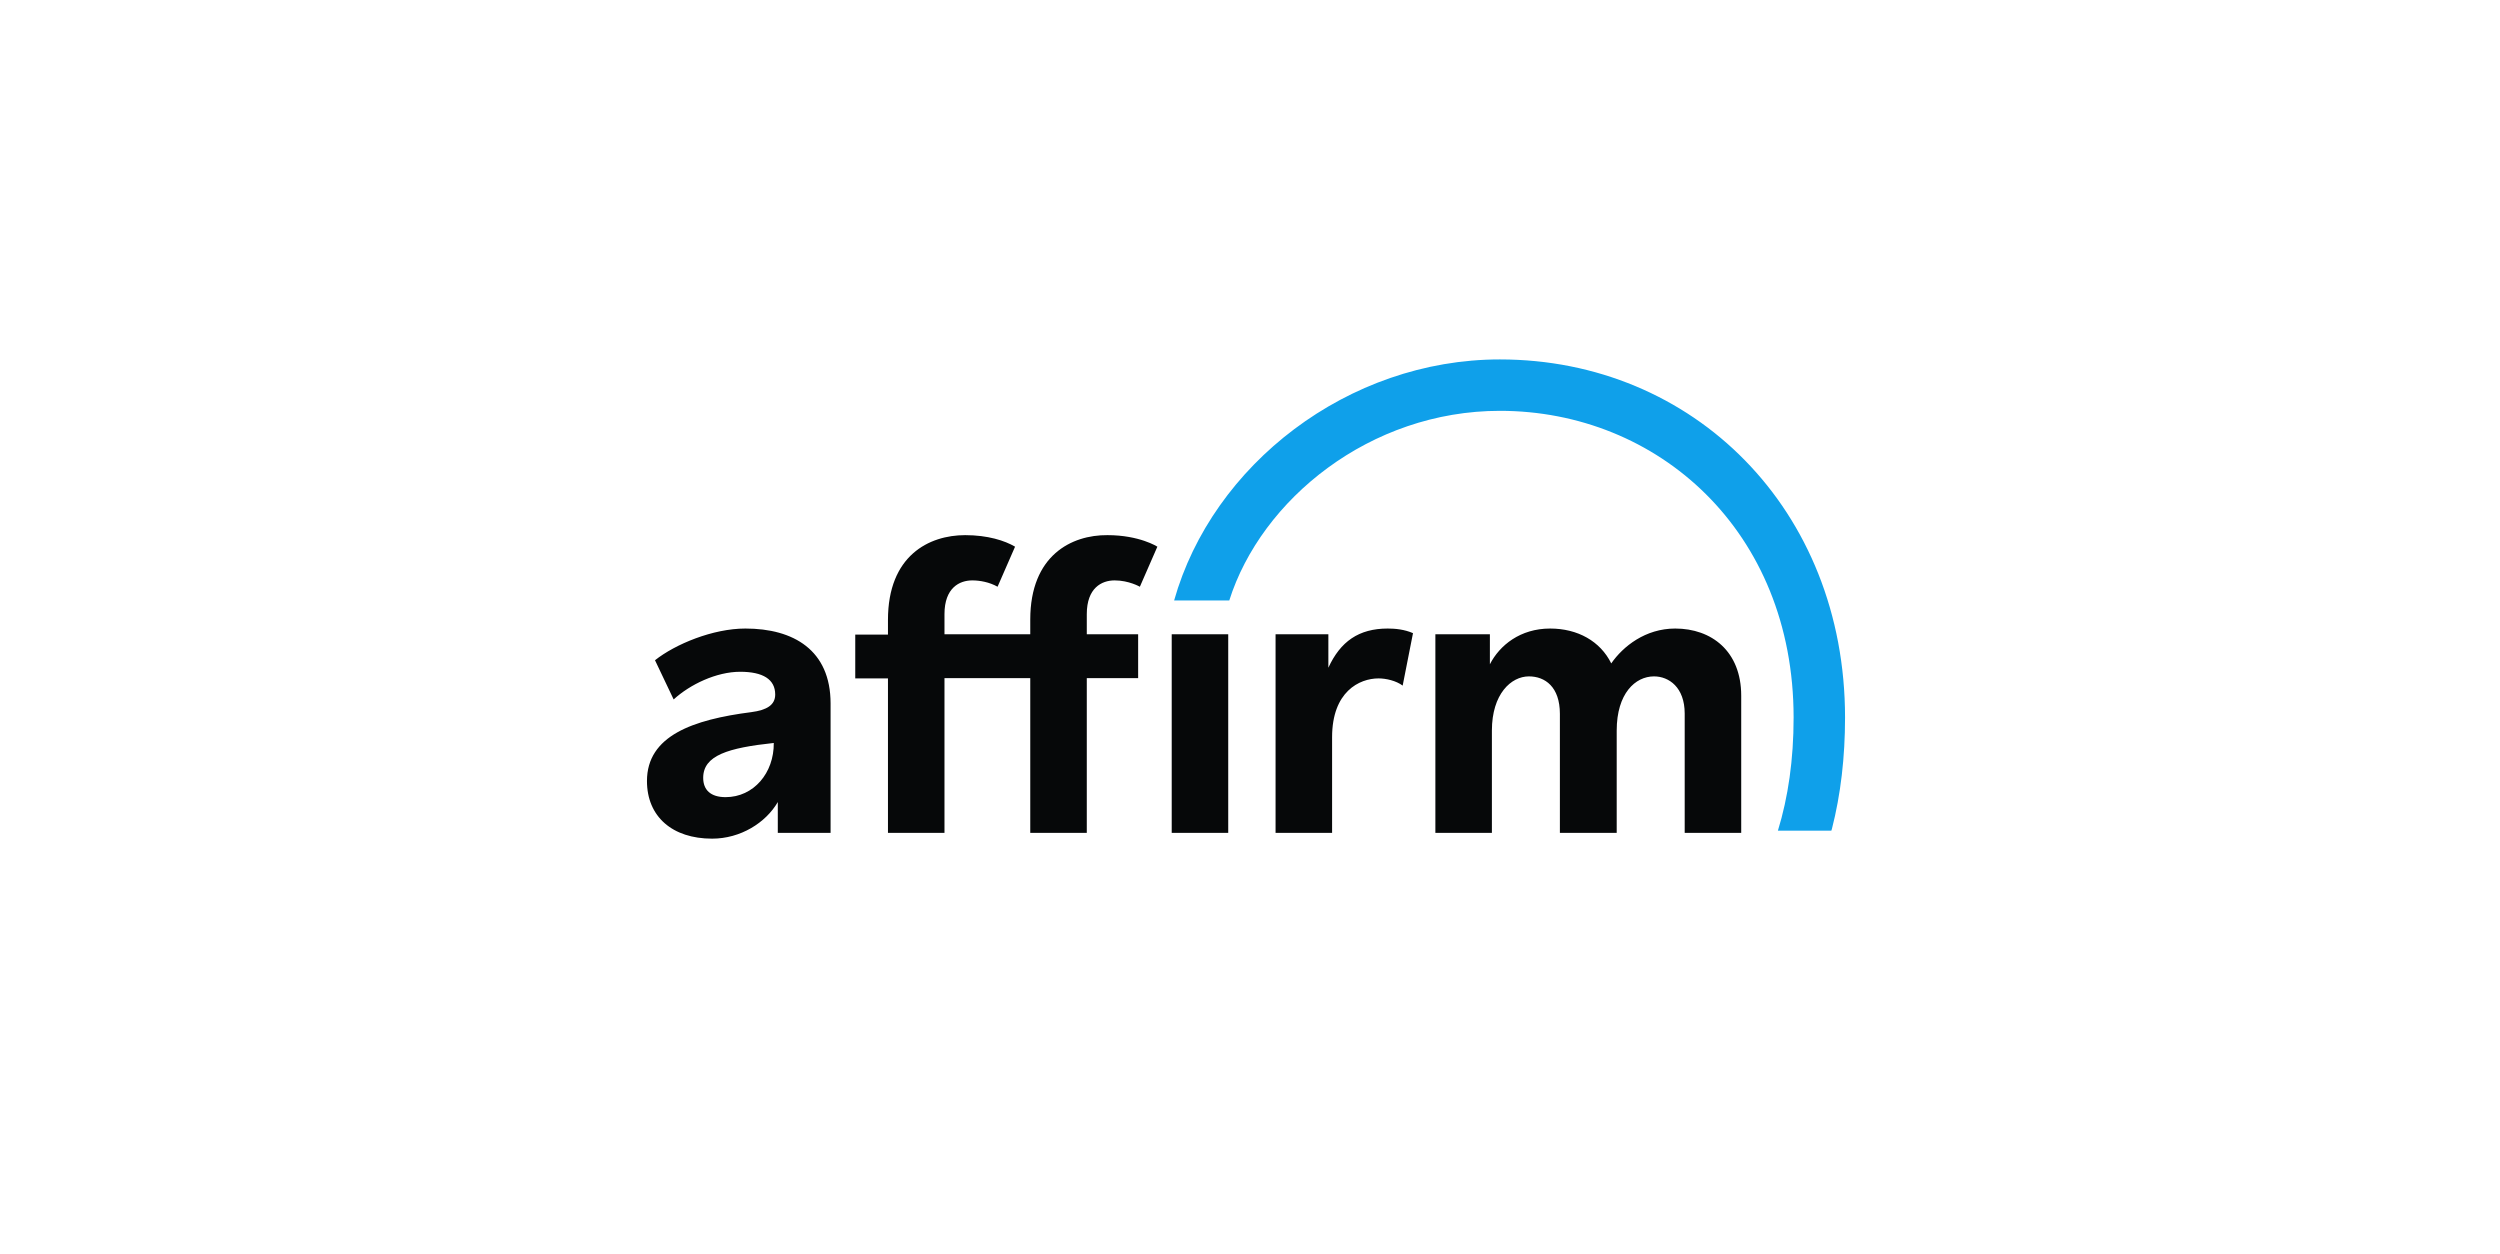 <?xml version="1.0" encoding="UTF-8"?>
<svg width="313px" height="157px" viewBox="0 0 313 157" version="1.1" xmlns="http://www.w3.org/2000/svg" xmlns:xlink="http://www.w3.org/1999/xlink">
    <title>Artboard</title>
    <g id="Artboard" stroke="none" stroke-width="1" fill="none" fill-rule="evenodd">
        <g id="logo-affirm-copy-2" transform="translate(80.647, 45)" fill-rule="nonzero">
            <path d="M12.674,33.693 C8.615,33.693 3.909,35.641 1.359,37.662 L3.694,42.57 C5.741,40.693 9.046,39.106 12.027,39.106 C14.865,39.106 16.409,40.044 16.409,41.956 C16.409,43.256 15.368,43.905 13.428,44.158 C6.1,45.096 0.353,47.117 0.353,52.783 C0.353,57.257 3.55,60 8.507,60 C12.063,60 15.224,58.015 16.733,55.417 L16.733,59.278 L23.342,59.278 L23.342,43.075 C23.342,36.399 18.708,33.693 12.674,33.693 Z M10.195,54.803 C8.327,54.803 7.393,53.901 7.393,52.386 C7.393,49.571 10.518,48.633 16.23,48.019 C16.266,51.772 13.715,54.803 10.195,54.803 L10.195,54.803 Z M85.664,38.6 L85.664,34.414 L79.054,34.414 L79.054,59.278 L86.131,59.278 L86.131,47.297 C86.131,41.596 89.543,39.936 91.95,39.936 C92.884,39.936 94.141,40.224 94.967,40.838 L96.26,34.27 C95.183,33.801 94.033,33.693 93.099,33.693 C89.471,33.693 87.172,35.316 85.664,38.6 L85.664,38.6 Z M129.091,33.693 C125.356,33.693 122.554,35.93 121.081,38.059 C119.716,35.28 116.878,33.693 113.43,33.693 C109.694,33.693 107.108,35.786 105.887,38.167 L105.887,34.414 L99.062,34.414 L99.062,59.278 L106.138,59.278 L106.138,46.467 C106.138,41.884 108.545,39.683 110.772,39.683 C112.783,39.683 114.651,40.982 114.651,44.374 L114.651,59.278 L121.764,59.278 L121.764,46.467 C121.764,41.812 124.098,39.683 126.433,39.683 C128.301,39.683 130.277,41.054 130.277,44.338 L130.277,59.278 L137.353,59.278 L137.353,42.101 C137.353,36.507 133.617,33.693 129.091,33.693 Z M48.342,32.574 L48.342,34.414 L37.602,34.414 L37.602,31.888 C37.602,28.604 39.47,27.666 41.087,27.666 C42.02,27.666 43.242,27.883 44.248,28.46 L46.439,23.444 C45.146,22.686 43.026,22 40.189,22 C35.663,22 30.526,24.563 30.526,32.61 L30.526,34.45 L26.431,34.45 L26.431,39.936 L30.526,39.936 L30.526,59.278 L37.602,59.278 L37.602,39.9 L48.342,39.9 L48.342,59.278 L55.419,59.278 L55.419,39.9 L61.848,39.9 L61.848,34.414 L55.419,34.414 L55.419,31.888 C55.419,28.604 57.287,27.666 58.903,27.666 C60.699,27.666 62.064,28.46 62.064,28.46 L64.255,23.444 C64.255,23.444 62.028,22 58.005,22 C53.515,21.964 48.342,24.526 48.342,32.574 L48.342,32.574 Z M66.051,34.414 L73.127,34.414 L73.127,59.278 L66.051,59.278 L66.051,34.414 Z" id="Shape" fill="#060809"></path>
            <path d="M107.137,0 C88.104,0 71.147,13.195 66.353,30.179 L73.258,30.179 C77.264,17.521 90.895,6.436 107.137,6.436 C126.884,6.436 143.913,21.455 143.913,44.84 C143.913,50.096 143.234,54.816 141.946,59 L148.636,59 L148.707,58.785 C149.816,54.459 150.353,49.775 150.353,44.84 C150.353,18.773 131.356,0 107.137,0" id="Path" fill="#0FA0EA"></path>
        </g>
    </g>
</svg>
